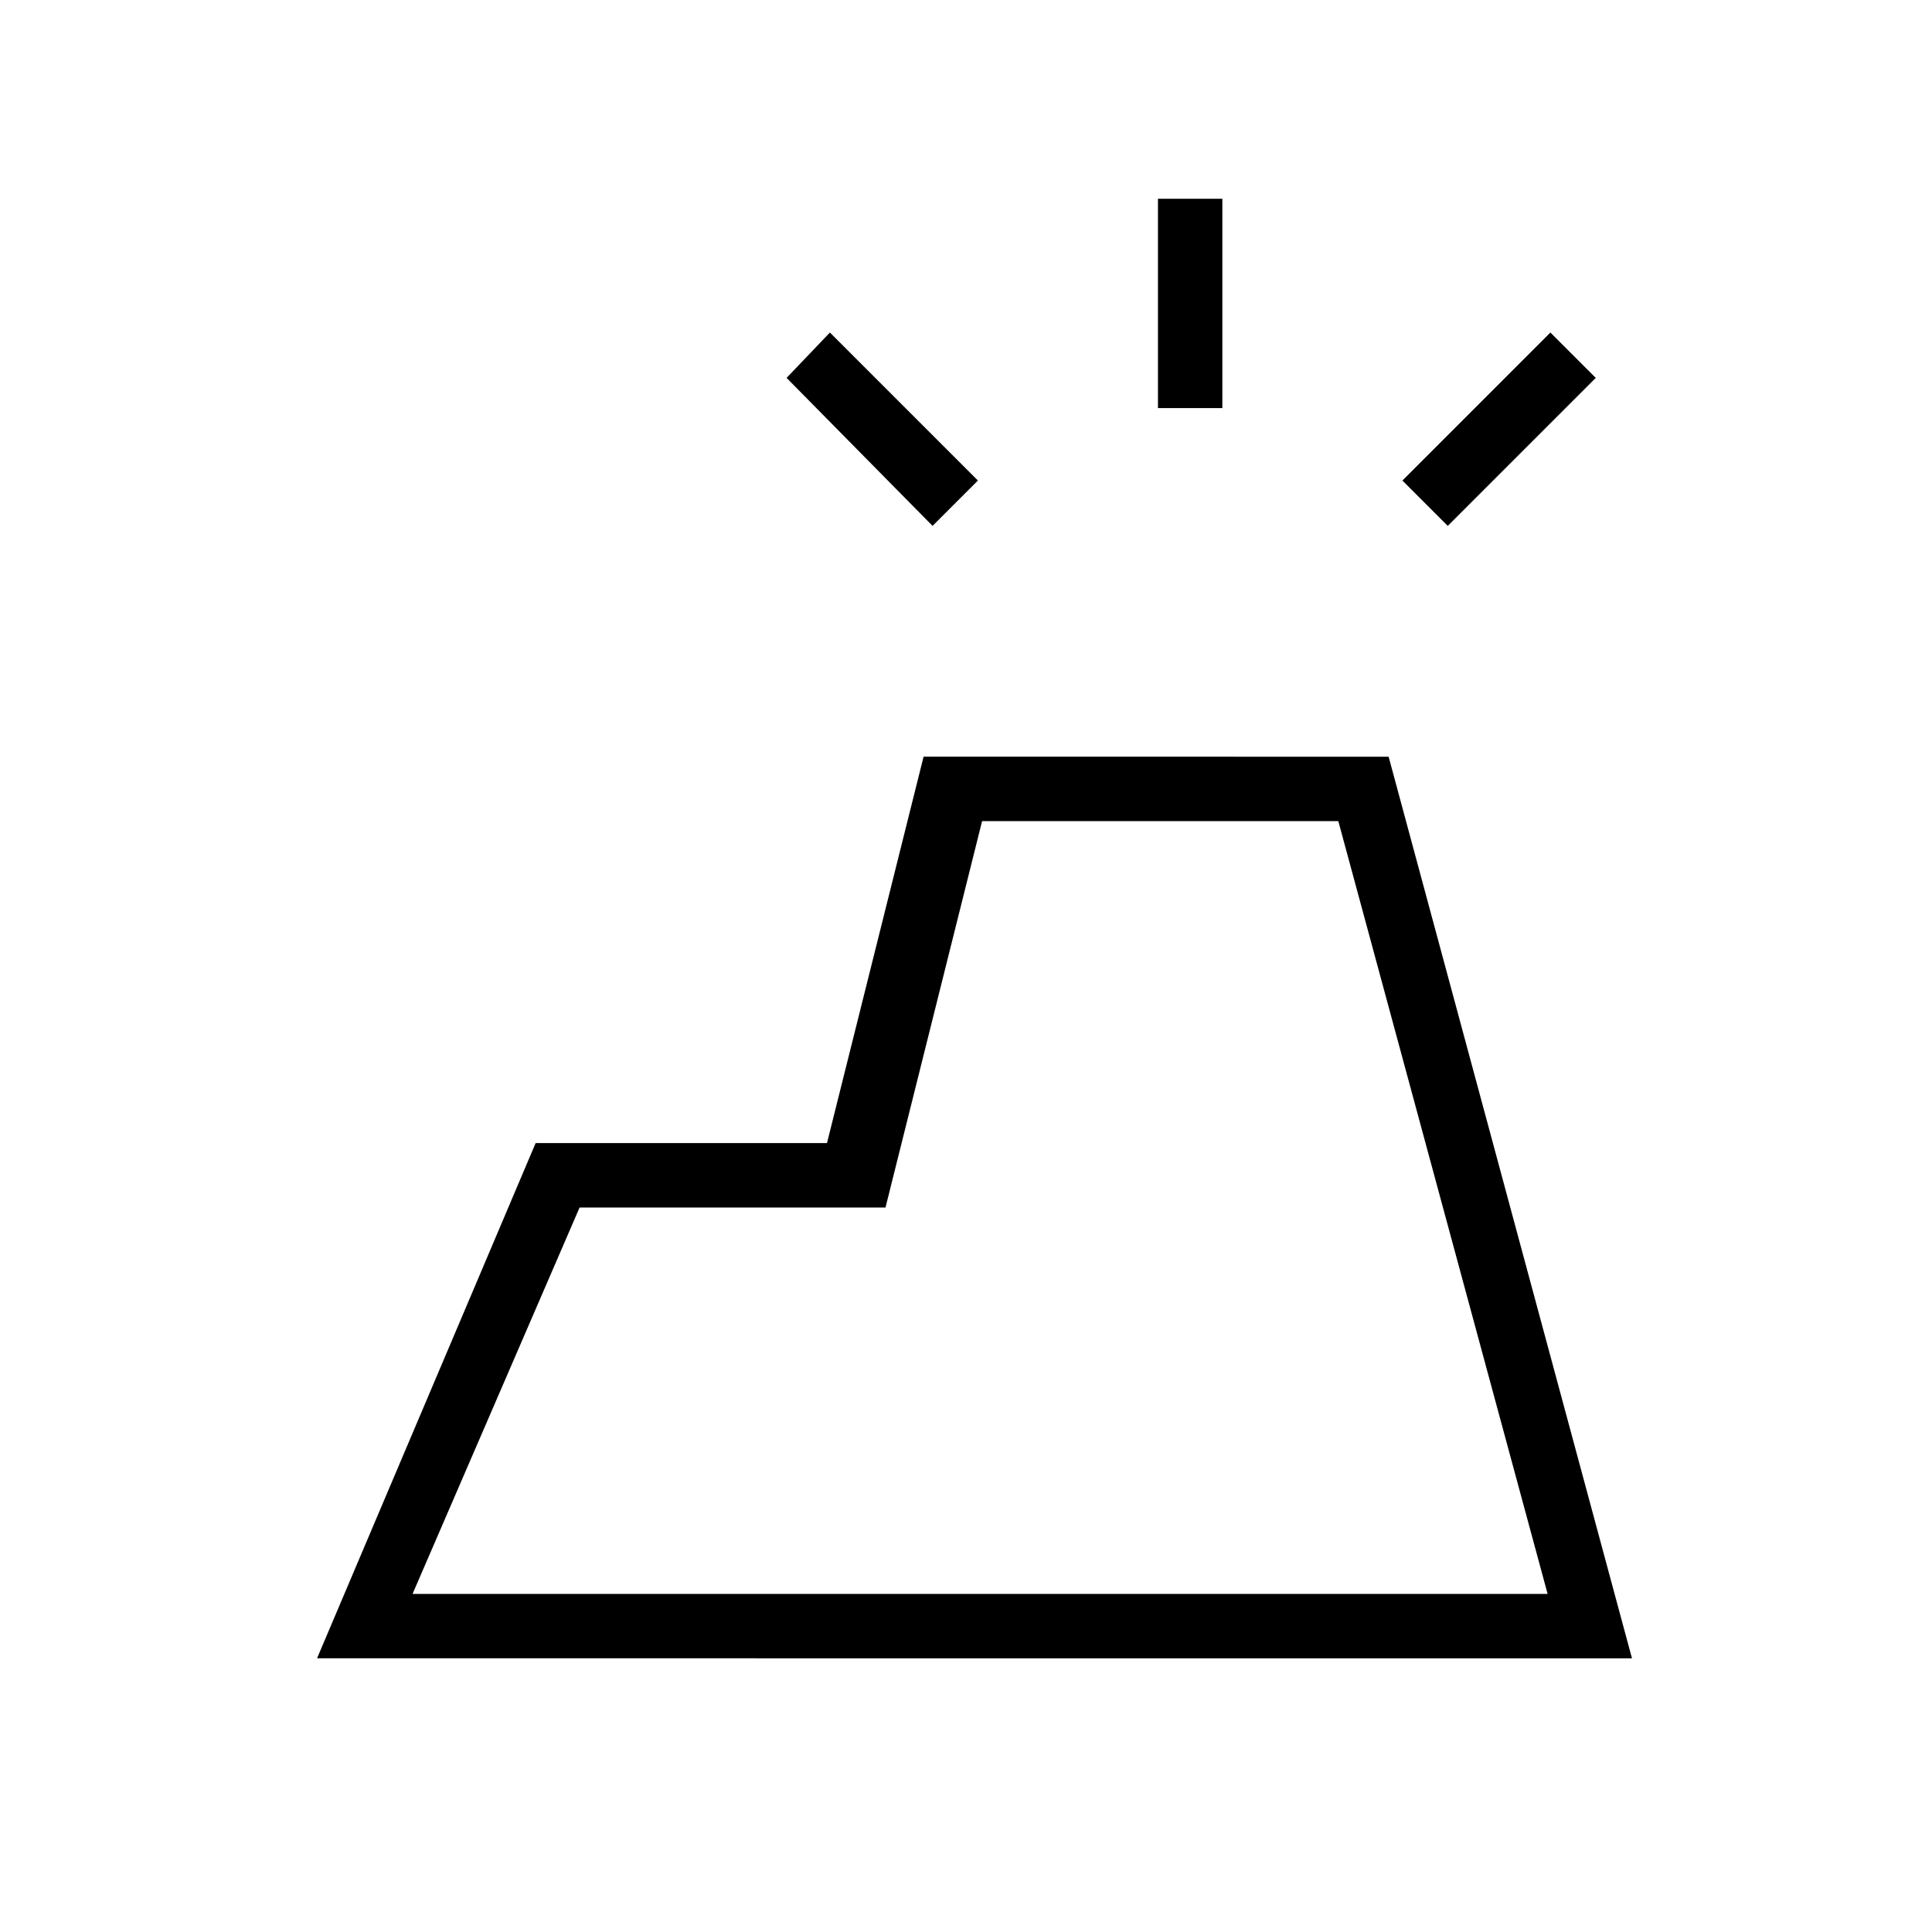<svg xmlns="http://www.w3.org/2000/svg" height="20" viewBox="0 -960 960 960" width="20"><path d="m157.54-136 108.61-256h144.77l48-192H690l120.92 448H157.54ZM205-168h564L665-552H488l-48 192H288l-83 192Zm370.38-589.23v-104h32v104h-32Zm144 58.54-22.53-22.54 73.53-73.54 22.54 22.54-73.54 73.54Zm-256 0-72.53-73.54 21.53-22.54 73.54 73.54-22.54 22.54ZM769-168H205h564Z"/></svg>